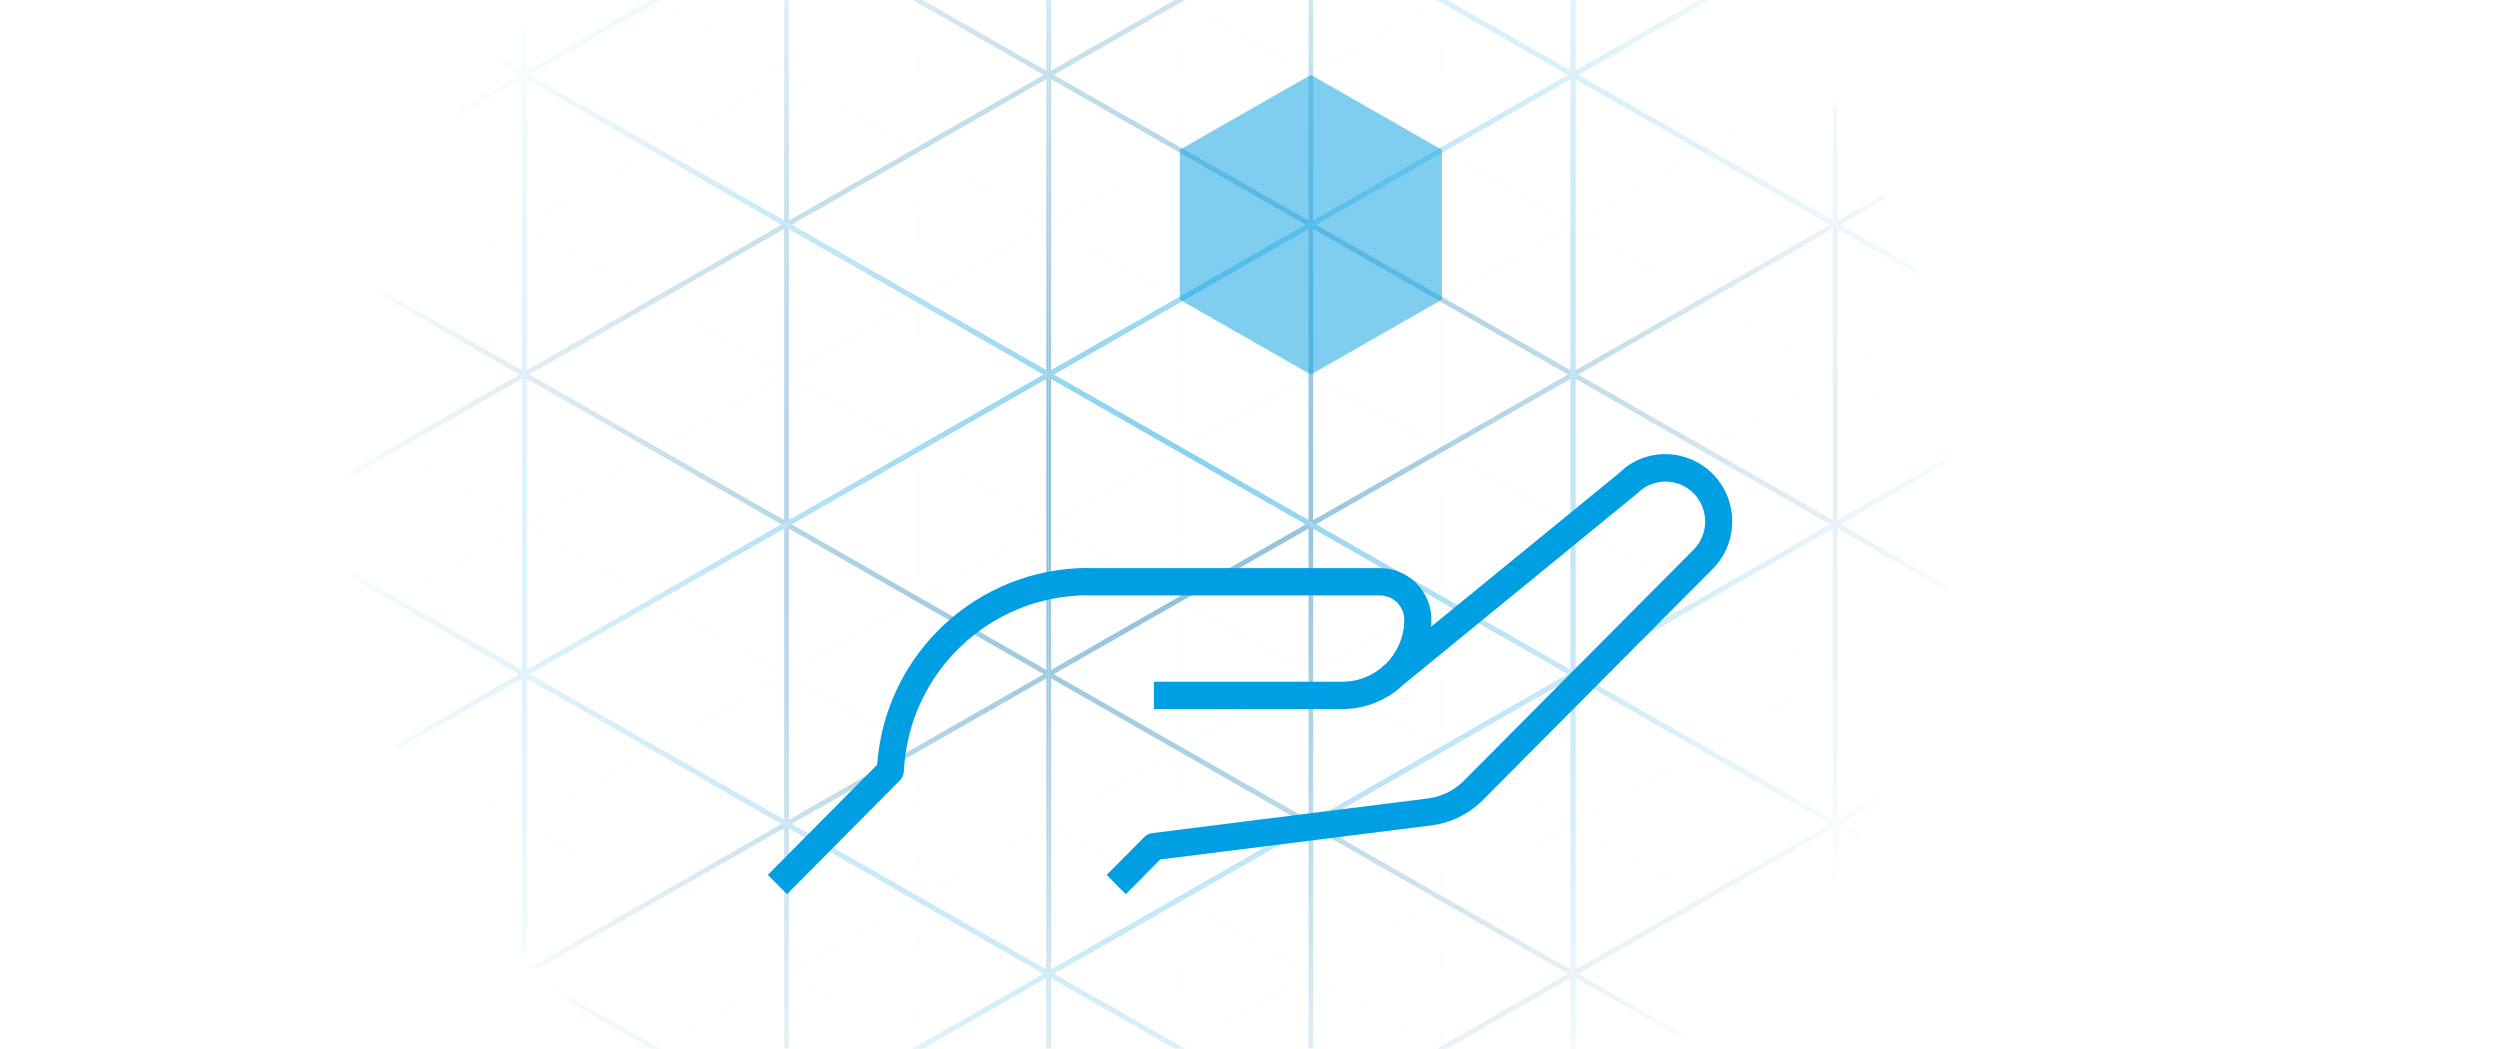 <svg width="534" height="224" viewBox="0 0 534 224" fill="none" xmlns="http://www.w3.org/2000/svg">
<g clip-path="url(#clip0_951_505419)">
<mask id="mask0_951_505419" style="mask-type:alpha" maskUnits="userSpaceOnUse" x="74" y="-54" width="343" height="317">
<ellipse cx="245.5" cy="104.5" rx="171.5" ry="158.5" fill="url(#paint0_diamond_951_505419)" fill-opacity="0.5"/>
</mask>
<g mask="url(#mask0_951_505419)">
<g clip-path="url(#clip1_951_505419)">
<g clip-path="url(#clip2_951_505419)">
<g clip-path="url(#clip3_951_505419)">
<g clip-path="url(#clip4_951_505419)">
<path d="M196 -32L168 -16L196 0M196 -32L224 -16L196 0M196 -32V0" stroke="#D4EDFC" stroke-opacity="0.1"/>
<path d="M168 -16L140 0L168 16M168 -16L196 0L168 16M168 -16V16" stroke="#D4EDFC" stroke-opacity="0.1"/>
<path d="M56 -16L28 0L56 16M56 -16L84 0L56 16M56 -16V16" stroke="#D4EDFC" stroke-opacity="0.1"/>
<path d="M84 -32L56 -16L84 0M84 -32L112 -16L84 0M84 -32V0" stroke="#D4EDFC" stroke-opacity="0.1"/>
<path d="M112 -16L84 0L112 16M112 -16L140 0L112 16M112 -16V16" stroke="#D4EDFC" stroke-opacity="0.1"/>
<path d="M140 -32L112 -16L140 0M140 -32L168 -16L140 0M140 -32V0" stroke="#D4EDFC" stroke-opacity="0.1"/>
<path d="M140 0L112 16L140 32M140 0L168 16L140 32M140 0V32" stroke="#D4EDFC" stroke-opacity="0.1"/>
<path d="M196 0L168 16L196 32M196 0L224 16L196 32M196 0V32" stroke="#D4EDFC" stroke-opacity="0.1"/>
<path d="M84 0L56 16L84 32M84 0L112 16L84 32M84 0V32" stroke="#D4EDFC" stroke-opacity="0.1"/>
<path d="M112 -48L56 -16L112 16M112 -48L168 -16L112 16M112 -48V16" stroke="#0172AD"/>
<path d="M56 -16L0 16L56 48M56 -16L112 16L56 48M56 -16V48" stroke="#0172AD"/>
<path d="M224 -48L168 -16L224 16M224 -48L280 -16L224 16M224 -48V16" stroke="#0172AD"/>
<path d="M168 -16L112 16L168 48M168 -16L224 16L168 48M168 -16V48" stroke="#0172AD"/>
<path d="M112 -112L0 -48L112 16M112 -112L224 -48L112 16M112 -112V16" stroke="#009FE3"/>
</g>
<g clip-path="url(#clip5_951_505419)">
<path d="M140 0L112 16L140 32M140 0L168 16L140 32M140 0V32" stroke="#D4EDFC" stroke-opacity="0.1"/>
<path d="M168 16L140 32L168 48M168 16L196 32L168 48M168 16V48" stroke="#D4EDFC" stroke-opacity="0.1"/>
<path d="M196 0L168 16L196 32M196 0L224 16L196 32M196 0V32" stroke="#D4EDFC" stroke-opacity="0.1"/>
<path d="M140 64L112 80L140 96M140 64L168 80L140 96M140 64V96" stroke="#D4EDFC" stroke-opacity="0.1"/>
<path d="M84 32L56 48L84 64M84 32L112 48L84 64M84 32V64" stroke="#D4EDFC" stroke-opacity="0.1"/>
<path d="M56 80L28 96L56 112M56 80L84 96L56 112M56 80V112" stroke="#D4EDFC" stroke-opacity="0.1"/>
<path d="M168 80L140 96L168 112M168 80L196 96L168 112M168 80V112" stroke="#D4EDFC" stroke-opacity="0.1"/>
<path d="M112 48L84 64L112 80M112 48L140 64L112 80M112 48V80" stroke="#D4EDFC" stroke-opacity="0.1"/>
<path d="M56 48L28 64L56 80M56 48L84 64L56 80M56 48V80" stroke="#D4EDFC" stroke-opacity="0.1"/>
<path d="M168 48L140 64L168 80M168 48L196 64L168 80M168 48V80" stroke="#D4EDFC" stroke-opacity="0.1"/>
<path d="M112 16L84 32L112 48M112 16L140 32L112 48M112 16V48" stroke="#D4EDFC" stroke-opacity="0.1"/>
<path d="M84 64L56 80L84 96M84 64L112 80L84 96M84 64V96" stroke="#D4EDFC" stroke-opacity="0.1"/>
<path d="M196 64L168 80L196 96M196 64L224 80L196 96M196 64V96" stroke="#D4EDFC" stroke-opacity="0.1"/>
<path d="M140 32L112 48L140 64M140 32L168 48L140 64M140 32V64" stroke="#D4EDFC" stroke-opacity="0.1"/>
<path d="M196 32L168 48L196 64M196 32L224 48L196 64M196 32V64" stroke="#D4EDFC" stroke-opacity="0.1"/>
<path d="M196 96L168 112L196 128M196 96L224 112L196 128M196 96V128" stroke="#D4EDFC" stroke-opacity="0.1"/>
<path d="M168 112L140 128L168 144M168 112L196 128L168 144M168 112V144" stroke="#D4EDFC" stroke-opacity="0.1"/>
<path d="M56 112L28 128L56 144M56 112L84 128L56 144M56 112V144" stroke="#D4EDFC" stroke-opacity="0.1"/>
<path d="M84 0L56 16L84 32M84 0L112 16L84 32M84 0V32" stroke="#D4EDFC" stroke-opacity="0.1"/>
<path d="M56 16L28 32L56 48M56 16L84 32L56 48M56 16V48" stroke="#D4EDFC" stroke-opacity="0.1"/>
<path d="M112 80L84 96L112 112M112 80L140 96L112 112M112 80V112" stroke="#D4EDFC" stroke-opacity="0.1"/>
<path d="M84 96L56 112L84 128M84 96L112 112L84 128M84 96V128" stroke="#D4EDFC" stroke-opacity="0.1"/>
<path d="M112 112L84 128L112 144M112 112L140 128L112 144M112 112V144" stroke="#D4EDFC" stroke-opacity="0.1"/>
<path d="M140 96L112 112L140 128M140 96L168 112L140 128M140 96V128" stroke="#D4EDFC" stroke-opacity="0.1"/>
<path d="M140 128L112 144L140 160M140 128L168 144L140 160M140 128V160" stroke="#D4EDFC" stroke-opacity="0.1"/>
<path d="M196 128L168 144L196 160M196 128L224 144L196 160M196 128V160" stroke="#D4EDFC" stroke-opacity="0.1"/>
<path d="M84 128L56 144L84 160M84 128L112 144L84 160M84 128V160" stroke="#D4EDFC" stroke-opacity="0.1"/>
<path d="M56 48L0 80L56 112M56 48L112 80L56 112M56 48V112" stroke="#0172AD"/>
<path d="M112 16L56 48L112 80M112 16L168 48L112 80M112 16V80" stroke="#0172AD"/>
<path d="M168 48L112 80L168 112M168 48L224 80L168 112M168 48V112" stroke="#0172AD"/>
<path d="M112 80L56 112L112 144M112 80L168 112L112 144M112 80V144" stroke="#0172AD"/>
<path d="M56 112L0 144L56 176M56 112L112 144L56 176M56 112V176" stroke="#0172AD"/>
<path d="M56 -16L0 16L56 48M56 -16L112 16L56 48M56 -16V48" stroke="#0172AD"/>
<path d="M168 -16L112 16L168 48M168 -16L224 16L168 48M168 -16V48" stroke="#0172AD"/>
<path d="M224 16L168 48L224 80M224 16L280 48L224 80M224 16V80" stroke="#0172AD"/>
<path d="M224 80L168 112L224 144M224 80L280 112L224 144M224 80V144" stroke="#0172AD"/>
<path d="M168 112L112 144L168 176M168 112L224 144L168 176M168 112V176" stroke="#0172AD"/>
<path d="M112 16L0 80L112 144M112 16L224 80L112 144M112 16V144" stroke="#009FE3"/>
</g>
<g clip-path="url(#clip6_951_505419)">
<path d="M140 128L112 144L140 160M140 128L168 144L140 160M140 128V160" stroke="#D4EDFC" stroke-opacity="0.1"/>
<path d="M168 144L140 160L168 176M168 144L196 160L168 176M168 144V176" stroke="#D4EDFC" stroke-opacity="0.1"/>
<path d="M196 128L168 144L196 160M196 128L224 144L196 160M196 128V160" stroke="#D4EDFC" stroke-opacity="0.1"/>
<path d="M140 192L112 208L140 224M140 192L168 208L140 224M140 192V224" stroke="#D4EDFC" stroke-opacity="0.1"/>
<path d="M84 160L56 176L84 192M84 160L112 176L84 192M84 160V192" stroke="#D4EDFC" stroke-opacity="0.1"/>
<path d="M56 208L28 224L56 240M56 208L84 224L56 240M56 208V240" stroke="#D4EDFC" stroke-opacity="0.1"/>
<path d="M168 208L140 224L168 240M168 208L196 224L168 240M168 208V240" stroke="#D4EDFC" stroke-opacity="0.1"/>
<path d="M112 176L84 192L112 208M112 176L140 192L112 208M112 176V208" stroke="#D4EDFC" stroke-opacity="0.1"/>
<path d="M56 176L28 192L56 208M56 176L84 192L56 208M56 176V208" stroke="#D4EDFC" stroke-opacity="0.1"/>
<path d="M168 176L140 192L168 208M168 176L196 192L168 208M168 176V208" stroke="#D4EDFC" stroke-opacity="0.1"/>
<path d="M112 144L84 160L112 176M112 144L140 160L112 176M112 144V176" stroke="#D4EDFC" stroke-opacity="0.1"/>
<path d="M84 192L56 208L84 224M84 192L112 208L84 224M84 192V224" stroke="#D4EDFC" stroke-opacity="0.1"/>
<path d="M196 192L168 208L196 224M196 192L224 208L196 224M196 192V224" stroke="#D4EDFC" stroke-opacity="0.1"/>
<path d="M140 160L112 176L140 192M140 160L168 176L140 192M140 160V192" stroke="#D4EDFC" stroke-opacity="0.1"/>
<path d="M196 160L168 176L196 192M196 160L224 176L196 192M196 160V192" stroke="#D4EDFC" stroke-opacity="0.1"/>
<path d="M196 224L168 240L196 256M196 224L224 240L196 256M196 224V256" stroke="#D4EDFC" stroke-opacity="0.1"/>
<path d="M84 128L56 144L84 160M84 128L112 144L84 160M84 128V160" stroke="#D4EDFC" stroke-opacity="0.1"/>
<path d="M56 144L28 160L56 176M56 144L84 160L56 176M56 144V176" stroke="#D4EDFC" stroke-opacity="0.1"/>
<path d="M112 208L84 224L112 240M112 208L140 224L112 240M112 208V240" stroke="#D4EDFC" stroke-opacity="0.1"/>
<path d="M84 224L56 240L84 256M84 224L112 240L84 256M84 224V256" stroke="#D4EDFC" stroke-opacity="0.1"/>
<path d="M140 224L112 240L140 256M140 224L168 240L140 256M140 224V256" stroke="#D4EDFC" stroke-opacity="0.1"/>
<path d="M56 176L0 208L56 240M56 176L112 208L56 240M56 176V240" stroke="#0172AD"/>
<path d="M112 144L56 176L112 208M112 144L168 176L112 208M112 144V208" stroke="#0172AD"/>
<path d="M168 176L112 208L168 240M168 176L224 208L168 240M168 176V240" stroke="#0172AD"/>
<path d="M112 208L56 240L112 272M112 208L168 240L112 272M112 208V272" stroke="#0172AD"/>
<path d="M56 112L0 144L56 176M56 112L112 144L56 176M56 112V176" stroke="#0172AD"/>
<path d="M168 112L112 144L168 176M168 112L224 144L168 176M168 112V176" stroke="#0172AD"/>
<path d="M224 144L168 176L224 208M224 144L280 176L224 208M224 144V208" stroke="#0172AD"/>
<path d="M224 208L168 240L224 272M224 208L280 240L224 272M224 208V272" stroke="#0172AD"/>
<path d="M112 144L0 208L112 272M112 144L224 208L112 272M112 144V272" stroke="#009FE3"/>
</g>
</g>
</g>
<g clip-path="url(#clip7_951_505419)">
<g clip-path="url(#clip8_951_505419)">
<g clip-path="url(#clip9_951_505419)">
<path d="M420 -32L392 -16L420 0M420 -32L448 -16L420 0M420 -32V0" stroke="#D4EDFC" stroke-opacity="0.1"/>
<path d="M392 -16L364 0L392 16M392 -16L420 0L392 16M392 -16V16" stroke="#D4EDFC" stroke-opacity="0.1"/>
<path d="M280 -16L252 0L280 16M280 -16L308 0L280 16M280 -16V16" stroke="#D4EDFC" stroke-opacity="0.1"/>
<path d="M252 -32L224 -16L252 0M252 -32L280 -16L252 0M252 -32V0" stroke="#D4EDFC" stroke-opacity="0.1"/>
<path d="M308 -32L280 -16L308 0M308 -32L336 -16L308 0M308 -32V0" stroke="#D4EDFC" stroke-opacity="0.1"/>
<path d="M336 -16L308 0L336 16M336 -16L364 0L336 16M336 -16V16" stroke="#D4EDFC" stroke-opacity="0.1"/>
<path d="M364 -32L336 -16L364 0M364 -32L392 -16L364 0M364 -32V0" stroke="#D4EDFC" stroke-opacity="0.1"/>
<path d="M364 0L336 16L364 32M364 0L392 16L364 32M364 0V32" stroke="#D4EDFC" stroke-opacity="0.1"/>
<path d="M420 0L392 16L420 32M420 0L448 16L420 32M420 0V32" stroke="#D4EDFC" stroke-opacity="0.1"/>
<path d="M308 0L280 16L308 32M308 0L336 16L308 32M308 0V32" stroke="#D4EDFC" stroke-opacity="0.1"/>
<path d="M252 0L224 16L252 32M252 0L280 16L252 32M252 0V32" stroke="#D4EDFC" stroke-opacity="0.1"/>
<path d="M336 -48L280 -16L336 16M336 -48L392 -16L336 16M336 -48V16" stroke="#0172AD"/>
<path d="M280 -16L224 16L280 48M280 -16L336 16L280 48M280 -16V48" stroke="#0172AD"/>
<path d="M224 -48L168 -16L224 16M224 -48L280 -16L224 16M224 -48V16" stroke="#0172AD"/>
<path d="M448 -48L392 -16L448 16M448 -48L504 -16L448 16M448 -48V16" stroke="#0172AD"/>
<path d="M392 -16L336 16L392 48M392 -16L448 16L392 48M392 -16V48" stroke="#0172AD"/>
<path d="M336 -112L224 -48L336 16M336 -112L448 -48L336 16M336 -112V16" stroke="#009FE3"/>
</g>
<g clip-path="url(#clip10_951_505419)">
<path d="M364 0L336 16L364 32M364 0L392 16L364 32M364 0V32" stroke="#D4EDFC" stroke-opacity="0.1"/>
<path d="M392 16L364 32L392 48M392 16L420 32L392 48M392 16V48" stroke="#D4EDFC" stroke-opacity="0.1"/>
<path d="M420 0L392 16L420 32M420 0L448 16L420 32M420 0V32" stroke="#D4EDFC" stroke-opacity="0.1"/>
<path d="M252 64L224 80L252 96M252 64L280 80L252 96M252 64V96" stroke="#D4EDFC" stroke-opacity="0.1"/>
<path d="M364 64L336 80L364 96M364 64L392 80L364 96M364 64V96" stroke="#D4EDFC" stroke-opacity="0.1"/>
<path d="M308 32L280 48L308 64M308 32L336 48L308 64M308 32V64" stroke="#D4EDFC" stroke-opacity="0.1"/>
<path d="M280 80L252 96L280 112M280 80L308 96L280 112M280 80V112" stroke="#D4EDFC" stroke-opacity="0.1"/>
<path d="M392 80L364 96L392 112M392 80L420 96L392 112M392 80V112" stroke="#D4EDFC" stroke-opacity="0.1"/>
<path d="M336 48L308 64L336 80M336 48L364 64L336 80M336 48V80" stroke="#D4EDFC" stroke-opacity="0.1"/>
<path d="M280 48L252 64L280 80M280 48L308 64L280 80M280 48V80" stroke="#D4EDFC" stroke-opacity="0.1"/>
<path d="M392 48L364 64L392 80M392 48L420 64L392 80M392 48V80" stroke="#D4EDFC" stroke-opacity="0.1"/>
<path d="M336 16L308 32L336 48M336 16L364 32L336 48M336 16V48" stroke="#D4EDFC" stroke-opacity="0.1"/>
<path d="M308 64L280 80L308 96M308 64L336 80L308 96M308 64V96" stroke="#D4EDFC" stroke-opacity="0.1"/>
<path d="M420 64L392 80L420 96M420 64L448 80L420 96M420 64V96" stroke="#D4EDFC" stroke-opacity="0.1"/>
<path d="M364 32L336 48L364 64M364 32L392 48L364 64M364 32V64" stroke="#D4EDFC" stroke-opacity="0.1"/>
<path d="M420 32L392 48L420 64M420 32L448 48L420 64M420 32V64" stroke="#D4EDFC" stroke-opacity="0.1"/>
<path d="M420 96L392 112L420 128M420 96L448 112L420 128M420 96V128" stroke="#D4EDFC" stroke-opacity="0.1"/>
<path d="M392 112L364 128L392 144M392 112L420 128L392 144M392 112V144" stroke="#D4EDFC" stroke-opacity="0.1"/>
<path d="M280 112L252 128L280 144M280 112L308 128L280 144M280 112V144" stroke="#D4EDFC" stroke-opacity="0.1"/>
<path d="M252 96L224 112L252 128M252 96L280 112L252 128M252 96V128" stroke="#D4EDFC" stroke-opacity="0.1"/>
<path d="M252 32L224 48L252 64M252 32L280 48L252 64M252 32V64" stroke="#D4EDFC" stroke-opacity="0.1"/>
<path d="M252 0L224 16L252 32M252 0L280 16L252 32M252 0V32" stroke="#D4EDFC" stroke-opacity="0.1"/>
<path d="M308 0L280 16L308 32M308 0L336 16L308 32M308 0V32" stroke="#D4EDFC" stroke-opacity="0.1"/>
<path d="M280 16L252 32L280 48M280 16L308 32L280 48M280 16V48" stroke="#D4EDFC" stroke-opacity="0.1"/>
<path d="M336 80L308 96L336 112M336 80L364 96L336 112M336 80V112" stroke="#D4EDFC" stroke-opacity="0.1"/>
<path d="M308 96L280 112L308 128M308 96L336 112L308 128M308 96V128" stroke="#D4EDFC" stroke-opacity="0.1"/>
<path d="M336 112L308 128L336 144M336 112L364 128L336 144M336 112V144" stroke="#D4EDFC" stroke-opacity="0.1"/>
<path d="M364 96L336 112L364 128M364 96L392 112L364 128M364 96V128" stroke="#D4EDFC" stroke-opacity="0.1"/>
<path d="M364 128L336 144L364 160M364 128L392 144L364 160M364 128V160" stroke="#D4EDFC" stroke-opacity="0.1"/>
<path d="M420 128L392 144L420 160M420 128L448 144L420 160M420 128V160" stroke="#D4EDFC" stroke-opacity="0.1"/>
<path d="M308 128L280 144L308 160M308 128L336 144L308 160M308 128V160" stroke="#D4EDFC" stroke-opacity="0.1"/>
<path d="M252 128L224 144L252 160M252 128L280 144L252 160M252 128V160" stroke="#D4EDFC" stroke-opacity="0.1"/>
<path d="M280 48L224 80L280 112M280 48L336 80L280 112M280 48V112" stroke="#0172AD"/>
<path d="M336 16L280 48L336 80M336 16L392 48L336 80M336 16V80" stroke="#0172AD"/>
<path d="M392 48L336 80L392 112M392 48L448 80L392 112M392 48V112" stroke="#0172AD"/>
<path d="M336 80L280 112L336 144M336 80L392 112L336 144M336 80V144" stroke="#0172AD"/>
<path d="M280 112L224 144L280 176M280 112L336 144L280 176M280 112V176" stroke="#0172AD"/>
<path d="M224 80L168 112L224 144M224 80L280 112L224 144M224 80V144" stroke="#0172AD"/>
<path d="M224 16L168 48L224 80M224 16L280 48L224 80M224 16V80" stroke="#0172AD"/>
<path d="M280 -16L224 16L280 48M280 -16L336 16L280 48M280 -16V48" stroke="#0172AD"/>
<path d="M392 -16L336 16L392 48M392 -16L448 16L392 48M392 -16V48" stroke="#0172AD"/>
<path d="M448 16L392 48L448 80M448 16L504 48L448 80M448 16V80" stroke="#0172AD"/>
<path d="M448 80L392 112L448 144M448 80L504 112L448 144M448 80V144" stroke="#0172AD"/>
<path d="M392 112L336 144L392 176M392 112L448 144L392 176M392 112V176" stroke="#0172AD"/>
<path d="M336 16L224 80L336 144M336 16L448 80L336 144M336 16V144" stroke="#009FE3"/>
</g>
<g clip-path="url(#clip11_951_505419)">
<path d="M364 128L336 144L364 160M364 128L392 144L364 160M364 128V160" stroke="#D4EDFC" stroke-opacity="0.1"/>
<path d="M392 144L364 160L392 176M392 144L420 160L392 176M392 144V176" stroke="#D4EDFC" stroke-opacity="0.1"/>
<path d="M420 128L392 144L420 160M420 128L448 144L420 160M420 128V160" stroke="#D4EDFC" stroke-opacity="0.1"/>
<path d="M252 192L224 208L252 224M252 192L280 208L252 224M252 192V224" stroke="#D4EDFC" stroke-opacity="0.1"/>
<path d="M364 192L336 208L364 224M364 192L392 208L364 224M364 192V224" stroke="#D4EDFC" stroke-opacity="0.1"/>
<path d="M308 160L280 176L308 192M308 160L336 176L308 192M308 160V192" stroke="#D4EDFC" stroke-opacity="0.1"/>
<path d="M280 208L252 224L280 240M280 208L308 224L280 240M280 208V240" stroke="#D4EDFC" stroke-opacity="0.1"/>
<path d="M392 208L364 224L392 240M392 208L420 224L392 240M392 208V240" stroke="#D4EDFC" stroke-opacity="0.1"/>
<path d="M336 176L308 192L336 208M336 176L364 192L336 208M336 176V208" stroke="#D4EDFC" stroke-opacity="0.1"/>
<path d="M280 176L252 192L280 208M280 176L308 192L280 208M280 176V208" stroke="#D4EDFC" stroke-opacity="0.1"/>
<path d="M392 176L364 192L392 208M392 176L420 192L392 208M392 176V208" stroke="#D4EDFC" stroke-opacity="0.1"/>
<path d="M336 144L308 160L336 176M336 144L364 160L336 176M336 144V176" stroke="#D4EDFC" stroke-opacity="0.1"/>
<path d="M308 192L280 208L308 224M308 192L336 208L308 224M308 192V224" stroke="#D4EDFC" stroke-opacity="0.1"/>
<path d="M420 192L392 208L420 224M420 192L448 208L420 224M420 192V224" stroke="#D4EDFC" stroke-opacity="0.1"/>
<path d="M364 160L336 176L364 192M364 160L392 176L364 192M364 160V192" stroke="#D4EDFC" stroke-opacity="0.1"/>
<path d="M420 160L392 176L420 192M420 160L448 176L420 192M420 160V192" stroke="#D4EDFC" stroke-opacity="0.1"/>
<path d="M420 224L392 240L420 256M420 224L448 240L420 256M420 224V256" stroke="#D4EDFC" stroke-opacity="0.1"/>
<path d="M252 224L224 240L252 256M252 224L280 240L252 256M252 224V256" stroke="#D4EDFC" stroke-opacity="0.1"/>
<path d="M252 160L224 176L252 192M252 160L280 176L252 192M252 160V192" stroke="#D4EDFC" stroke-opacity="0.1"/>
<path d="M252 128L224 144L252 160M252 128L280 144L252 160M252 128V160" stroke="#D4EDFC" stroke-opacity="0.1"/>
<path d="M308 128L280 144L308 160M308 128L336 144L308 160M308 128V160" stroke="#D4EDFC" stroke-opacity="0.1"/>
<path d="M280 144L252 160L280 176M280 144L308 160L280 176M280 144V176" stroke="#D4EDFC" stroke-opacity="0.1"/>
<path d="M336 208L308 224L336 240M336 208L364 224L336 240M336 208V240" stroke="#D4EDFC" stroke-opacity="0.1"/>
<path d="M308 224L280 240L308 256M308 224L336 240L308 256M308 224V256" stroke="#D4EDFC" stroke-opacity="0.1"/>
<path d="M364 224L336 240L364 256M364 224L392 240L364 256M364 224V256" stroke="#D4EDFC" stroke-opacity="0.1"/>
<path d="M280 176L224 208L280 240M280 176L336 208L280 240M280 176V240" stroke="#0172AD"/>
<path d="M336 144L280 176L336 208M336 144L392 176L336 208M336 144V208" stroke="#0172AD"/>
<path d="M392 176L336 208L392 240M392 176L448 208L392 240M392 176V240" stroke="#0172AD"/>
<path d="M336 208L280 240L336 272M336 208L392 240L336 272M336 208V272" stroke="#0172AD"/>
<path d="M224 208L168 240L224 272M224 208L280 240L224 272M224 208V272" stroke="#0172AD"/>
<path d="M224 144L168 176L224 208M224 144L280 176L224 208M224 144V208" stroke="#0172AD"/>
<path d="M280 112L224 144L280 176M280 112L336 144L280 176M280 112V176" stroke="#0172AD"/>
<path d="M392 112L336 144L392 176M392 112L448 144L392 176M392 112V176" stroke="#0172AD"/>
<path d="M448 144L392 176L448 208M448 144L504 176L448 208M448 144V208" stroke="#0172AD"/>
<path d="M448 208L392 240L448 272M448 208L504 240L448 272M448 208V272" stroke="#0172AD"/>
<path d="M336 144L224 208L336 272M336 144L448 208L336 272M336 144V272" stroke="#009FE3"/>
</g>
</g>
</g>
</g>
</g>
<path d="M240.48 191L236.386 186.875L244.429 178.786C244.887 178.325 245.474 178.033 246.118 177.953L304.992 170.551C307.887 170.187 310.614 168.853 312.664 166.782L361.742 117.416C365.048 114.099 365.048 108.688 361.742 105.355C358.436 102.031 353.048 102.039 349.758 105.363L299.836 146.18C296.41 149.447 291.785 151.453 286.694 151.453H246.48V145.621H286.694C289.887 145.621 292.831 144.481 295.123 142.596L295.091 142.548L296.024 141.779C298.453 139.377 299.949 136.044 299.949 132.372C299.949 129.508 297.608 127.179 294.737 127.179H232.477V121.347H294.737C300.809 121.347 305.747 126.281 305.747 132.348C305.747 132.857 305.723 133.375 305.683 133.868L345.881 101.019C351.214 95.632 360.278 95.624 365.828 101.214C371.393 106.811 371.385 115.919 365.836 121.517L316.758 170.875C313.798 173.852 309.874 175.785 305.699 176.311L247.815 183.583L240.48 191ZM168.102 190.992L164 186.883L187.357 163.344C189.07 139.684 208.678 121.314 232.477 121.314V127.147C211.389 127.147 194.08 143.672 193.067 164.768C193.035 165.488 192.729 166.175 192.23 166.677L168.102 190.992Z" fill="#009FE3"/>
<path opacity="0.5" d="M252 32L280 16L308 32V64L280 80L252 64V32Z" fill="#009FE3"/>
</g>
<defs>
<radialGradient id="paint0_diamond_951_505419" cx="0" cy="0" r="1" gradientUnits="userSpaceOnUse" gradientTransform="translate(245.5 104.5) rotate(71.484) scale(167.153 184.959)">
<stop stop-color="#D9D9D9"/>
<stop offset="1" stop-color="#D9D9D9" stop-opacity="0"/>
</radialGradient>
<clipPath id="clip0_951_505419">
<rect width="534" height="224" fill="white"/>
</clipPath>
<clipPath id="clip1_951_505419">
<rect width="1120" height="1152" fill="white" transform="translate(0 -112)"/>
</clipPath>
<clipPath id="clip2_951_505419">
<rect width="224" height="1152" fill="white" transform="translate(0 -112)"/>
</clipPath>
<clipPath id="clip3_951_505419">
<rect width="224" height="1152" fill="white" transform="translate(0 -112)"/>
</clipPath>
<clipPath id="clip4_951_505419">
<rect width="224" height="128" fill="white" transform="translate(0 -112)"/>
</clipPath>
<clipPath id="clip5_951_505419">
<rect width="224" height="128" fill="white" transform="translate(0 16)"/>
</clipPath>
<clipPath id="clip6_951_505419">
<rect width="224" height="128" fill="white" transform="translate(0 144)"/>
</clipPath>
<clipPath id="clip7_951_505419">
<rect width="224" height="1152" fill="white" transform="translate(224 -112)"/>
</clipPath>
<clipPath id="clip8_951_505419">
<rect width="224" height="1152" fill="white" transform="translate(224 -112)"/>
</clipPath>
<clipPath id="clip9_951_505419">
<rect width="224" height="128" fill="white" transform="translate(224 -112)"/>
</clipPath>
<clipPath id="clip10_951_505419">
<rect width="224" height="128" fill="white" transform="translate(224 16)"/>
</clipPath>
<clipPath id="clip11_951_505419">
<rect width="224" height="128" fill="white" transform="translate(224 144)"/>
</clipPath>
</defs>
</svg>
